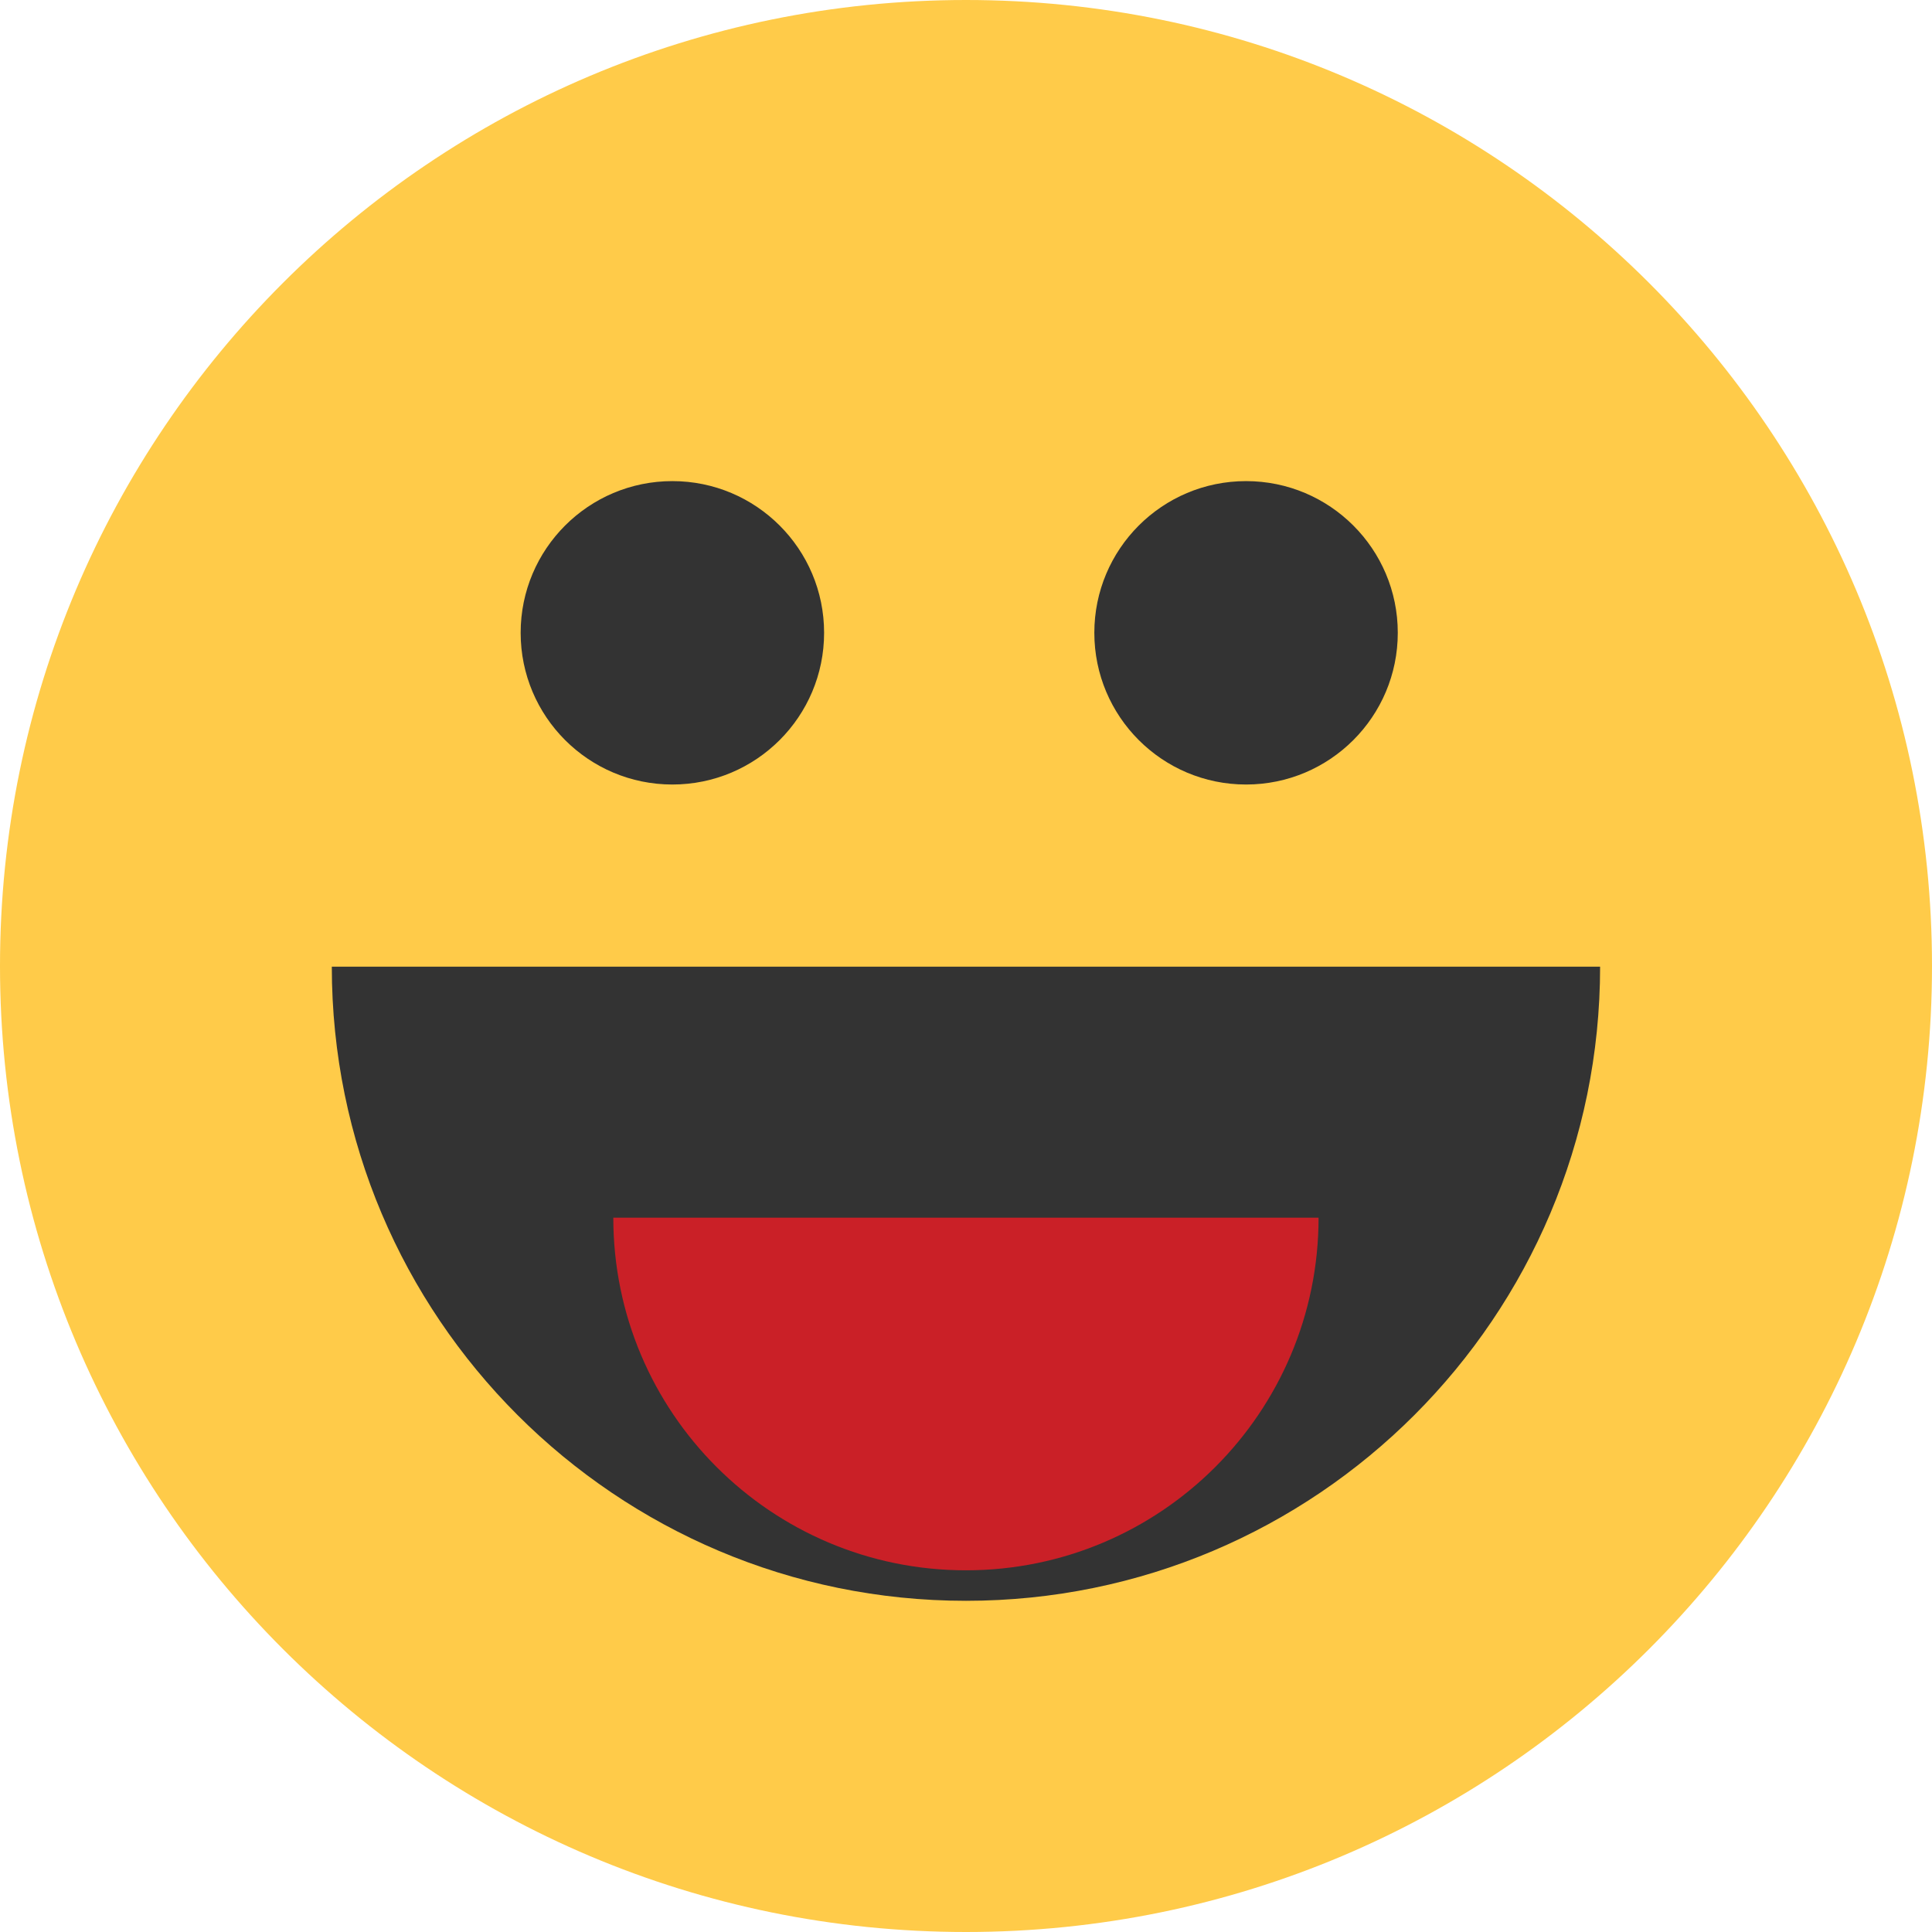 <svg width="47" height="47" viewBox="0 0 47 47" fill="none" xmlns="http://www.w3.org/2000/svg">
<g clip-path="url(#clip0)">
<path d="M23.5 47C36.479 47 47 36.479 47 23.5C47 10.521 36.479 0 23.5 0C10.521 0 0 10.521 0 23.5C0 36.479 10.521 47 23.5 47Z" fill="#FFCB49"/>
<path d="M8.072 23.516C8.072 32.036 14.979 38.943 23.499 38.943C32.019 38.943 38.926 32.036 38.926 23.516H8.072Z" fill="#333333"/>
<path d="M14.92 29.623C14.92 34.36 18.761 38.201 23.498 38.201C28.236 38.201 32.077 34.36 32.077 29.623H14.92Z" fill="#CA2027"/>
<path d="M16.357 19.085C18.395 19.085 20.048 17.433 20.048 15.394C20.048 13.356 18.395 11.704 16.357 11.704C14.319 11.704 12.666 13.356 12.666 15.394C12.666 17.433 14.319 19.085 16.357 19.085Z" fill="#333333"/>
<path d="M30.313 19.085C32.351 19.085 34.004 17.433 34.004 15.394C34.004 13.356 32.351 11.704 30.313 11.704C28.274 11.704 26.622 13.356 26.622 15.394C26.622 17.433 28.274 19.085 30.313 19.085Z" fill="#333333"/>
</g>
<defs>
<clipPath id="clip0">
<rect width="47" height="47" fill="white"/>
</clipPath>
</defs>
</svg>
